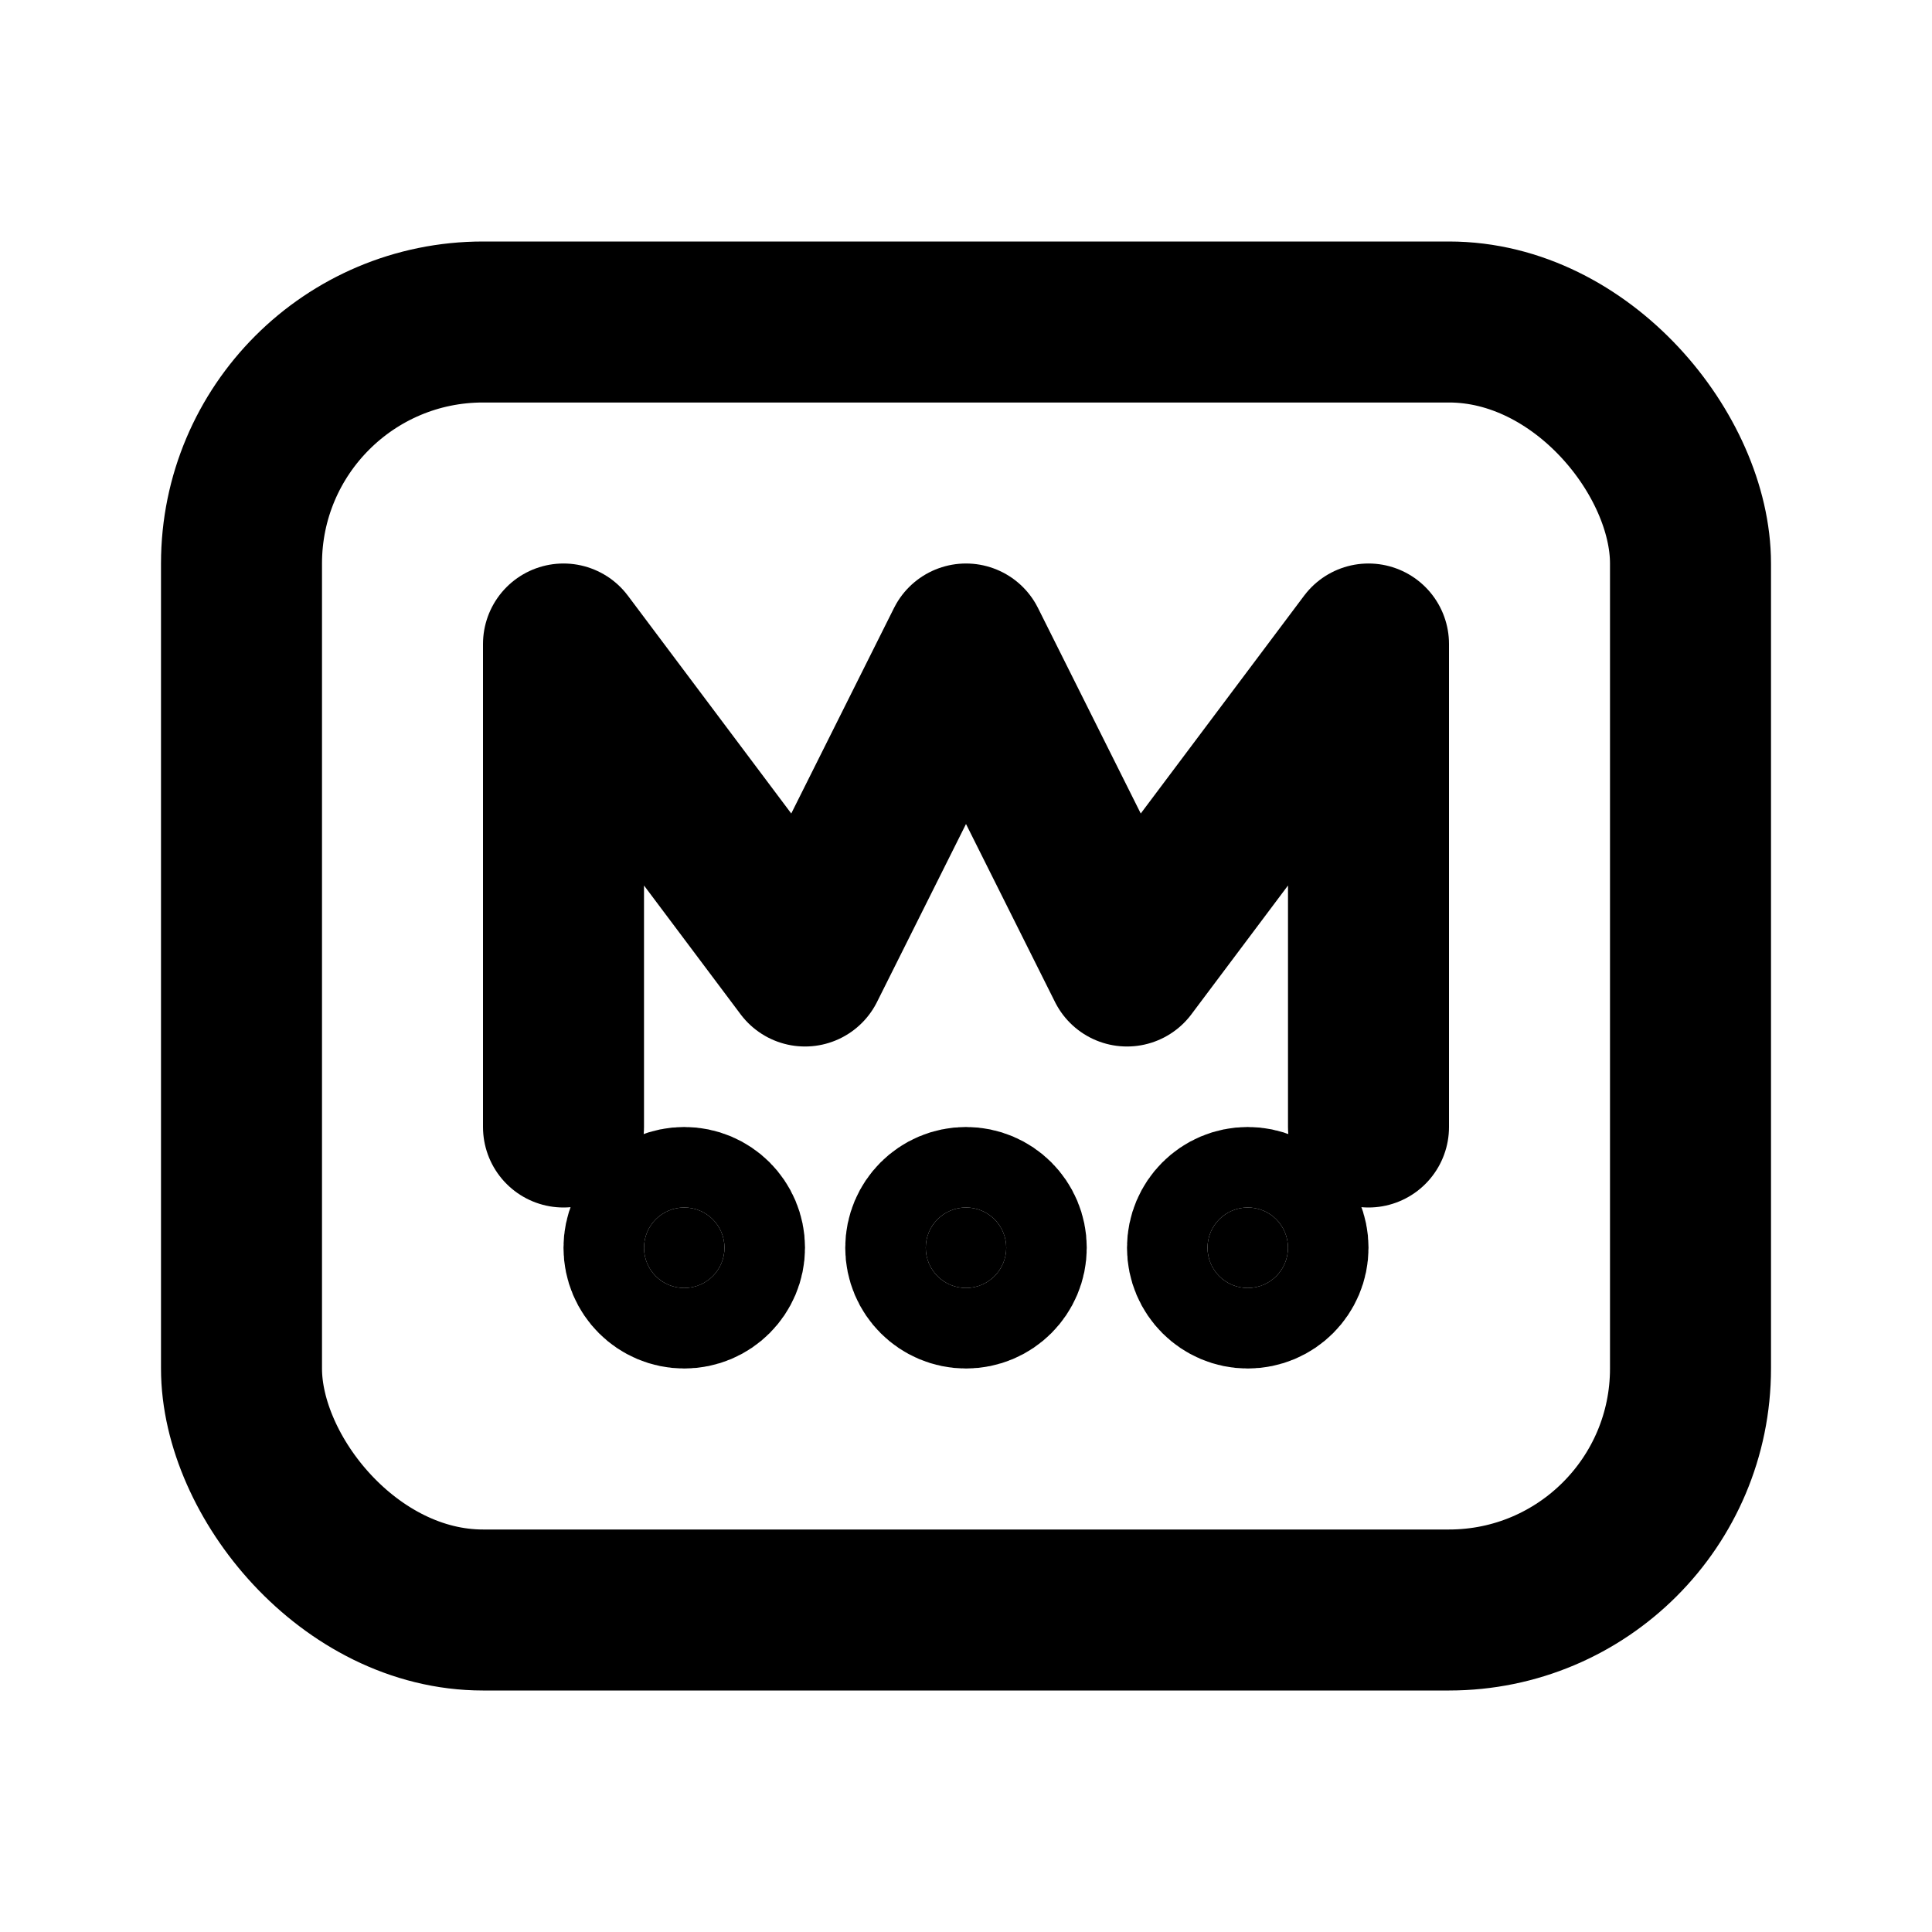 <svg xmlns="http://www.w3.org/2000/svg" viewBox="0 0 24 24" fill="none" stroke="currentColor" stroke-width="2" stroke-linecap="round" stroke-linejoin="round">
  <!-- カード枠 -->
  <rect x="3" y="4" width="18" height="16" rx="3"/>
  <!-- メルカリのMマーク風 -->
  <path d="M7 14v-6l3 4 2-4 2 4 3-4v6" stroke="currentColor" stroke-width="2" fill="none"/>
  <!-- ドット -->
  <circle cx="8.5" cy="15.5" r="0.5" fill="currentColor"/>
  <circle cx="12" cy="15.5" r="0.5" fill="currentColor"/>
  <circle cx="15.5" cy="15.5" r="0.5" fill="currentColor"/>
</svg>